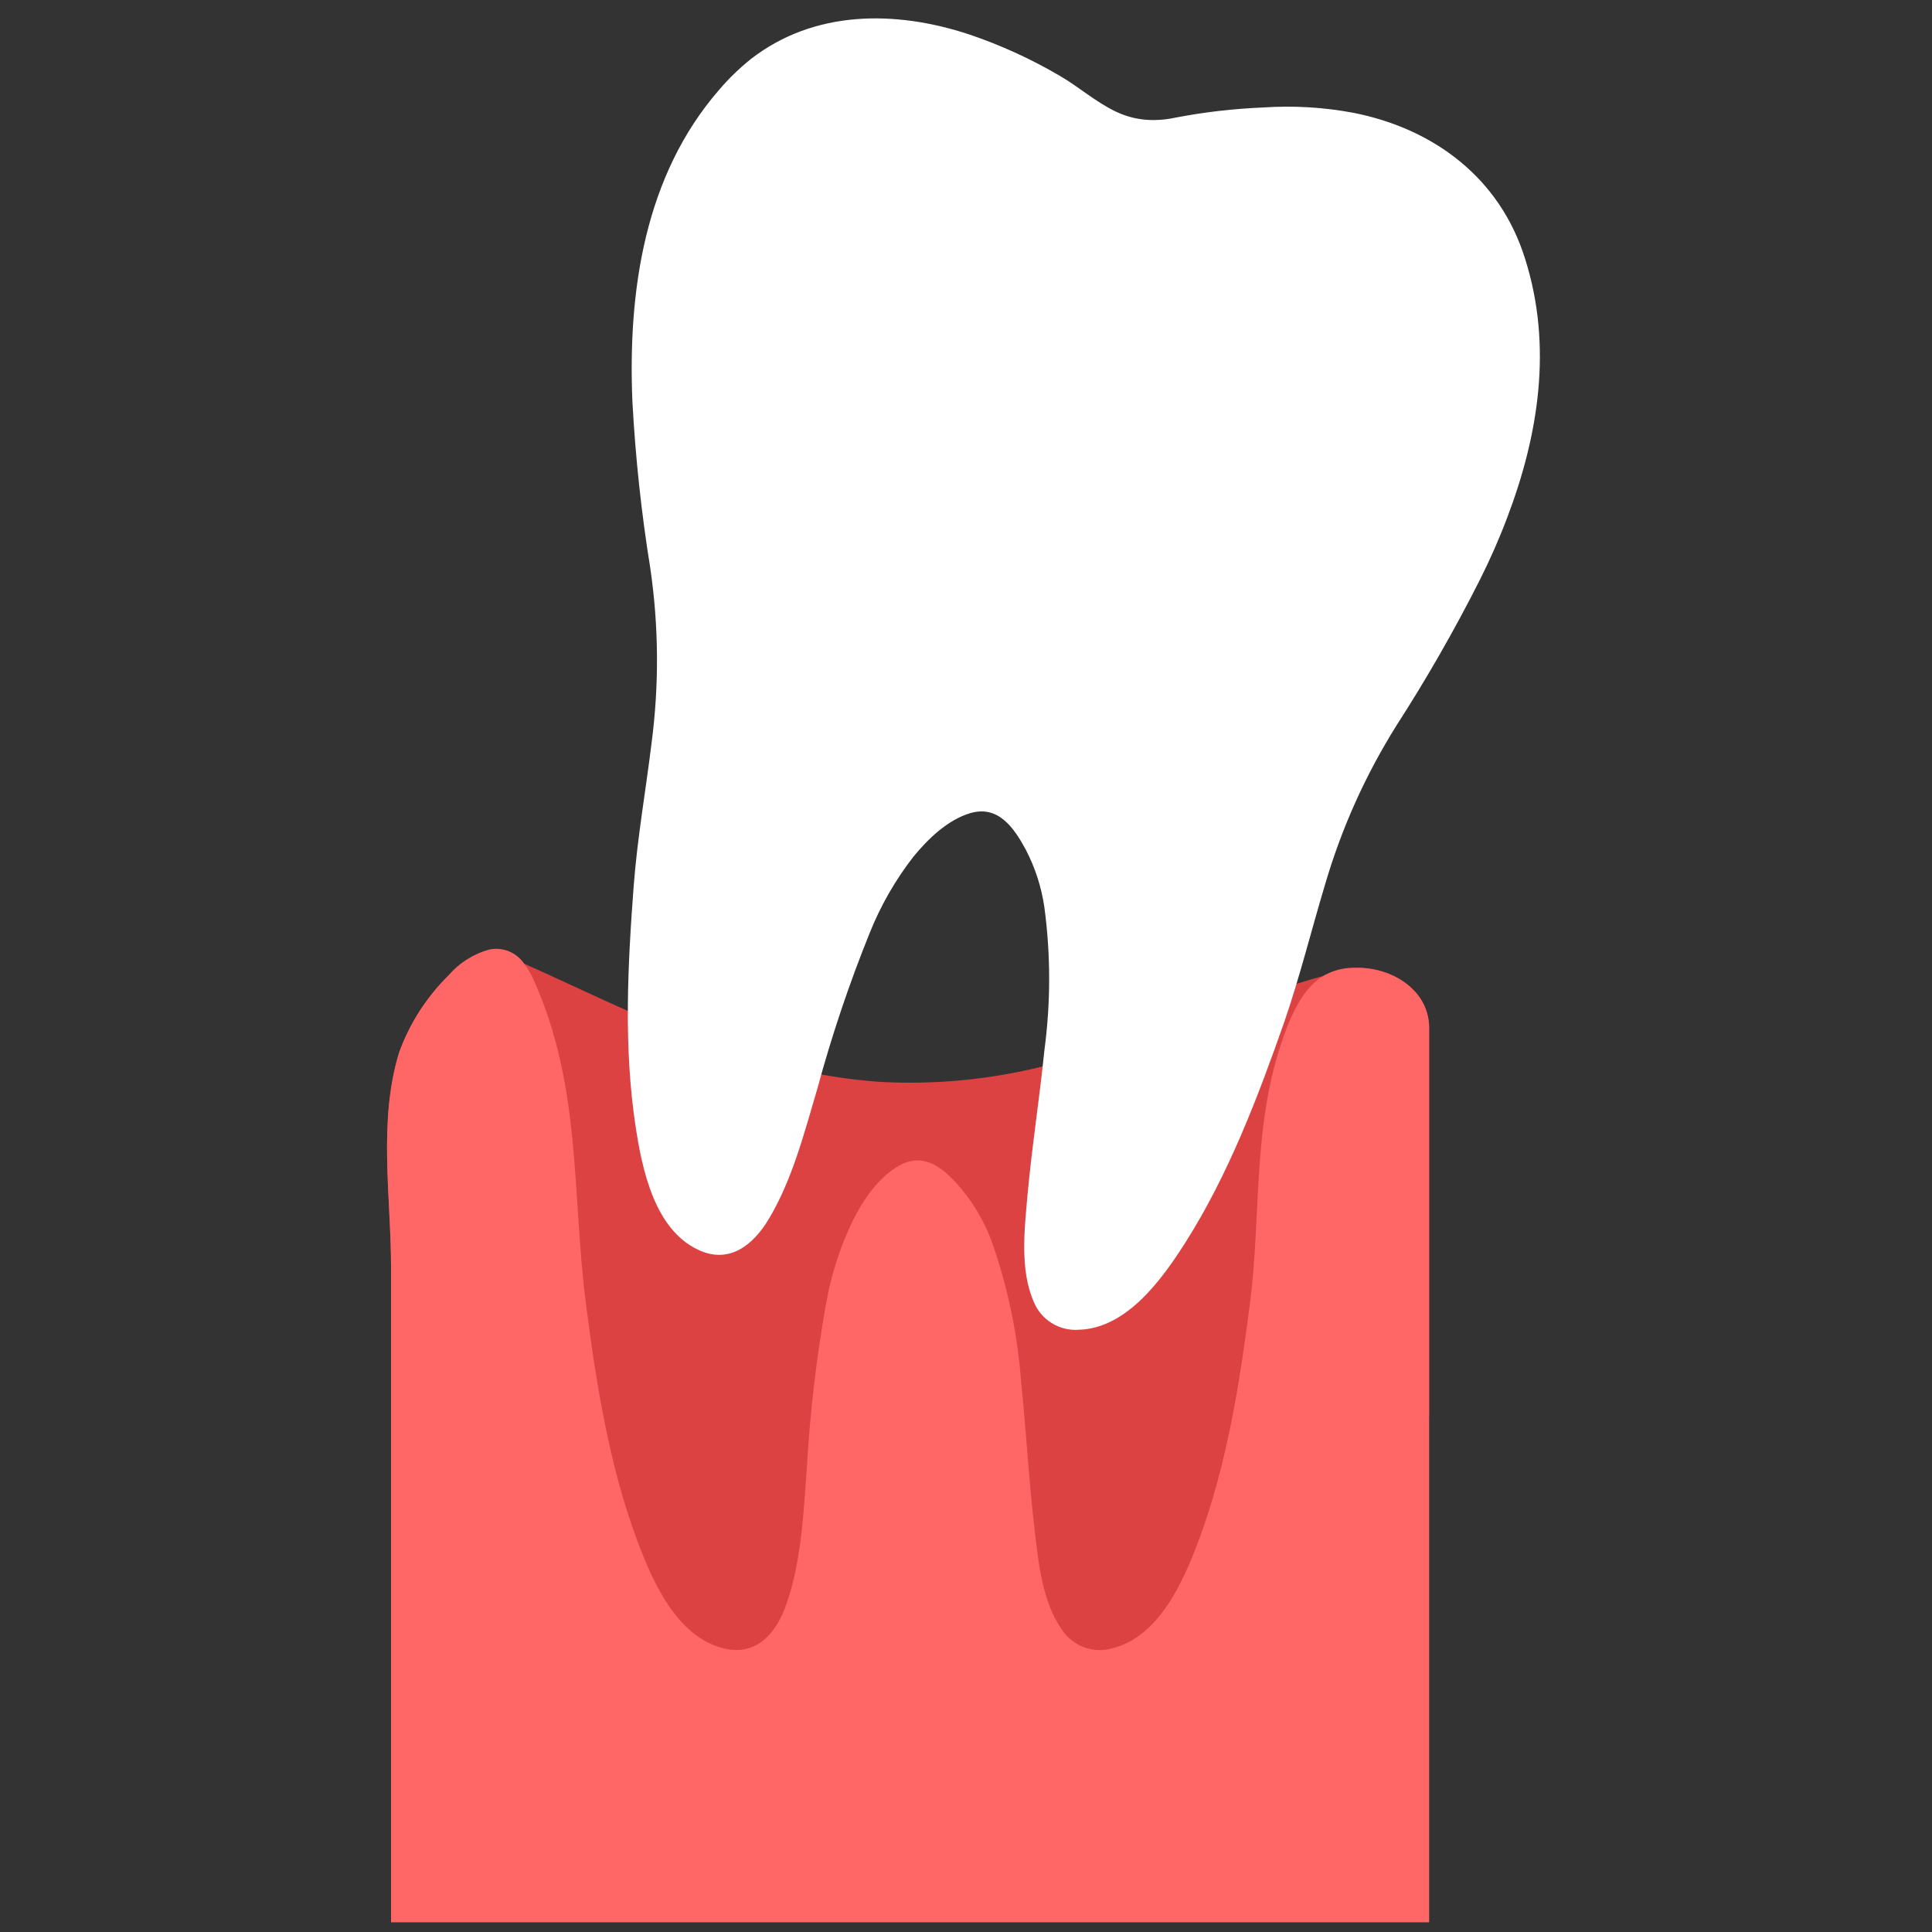 <svg xmlns="http://www.w3.org/2000/svg" xmlns:xlink="http://www.w3.org/1999/xlink" width="500" zoomAndPan="magnify" viewBox="0 0 375 375" height="500" preserveAspectRatio="xMidYMid meet" version="1.0"><rect x="0" y="0" width="375" height="375" fill="#333333" stroke="none"/><defs><clipPath id="66b0712c79"><path d="M 75 184 L 278 184 L 278 373.133 L 75 373.133 Z M 75 184 " clip-rule="nonzero"/></clipPath></defs><path fill="#dc4242" d="M 277.395 199.547 L 277.395 274.926 C 258.457 319.52 218.324 349.789 172.688 348.559 C 130.258 347.43 94.027 319.34 75.902 278.773 L 75.902 245.945 C 75.902 232.359 73.363 217.68 77.465 204.289 C 79.562 198.562 82.777 193.559 87.113 189.273 C 88.16 188.07 89.355 187.043 90.707 186.195 C 92.055 185.348 93.5 184.715 95.035 184.293 C 97.176 185.105 99.414 186.039 101.73 187.051 C 108.188 189.887 115.359 193.379 123.125 196.77 C 134.266 201.871 145.828 205.699 157.809 208.258 C 162.156 209.113 166.543 209.695 170.965 210 C 181.543 210.555 191.977 209.562 202.262 207.027 C 220.664 202.781 237.918 195.281 251.922 190.879 C 253.785 190.285 255.605 189.75 257.348 189.293 C 259.668 188.676 261.867 188.203 263.965 187.863 C 270.602 188.004 277.395 192.387 277.395 199.547 Z M 277.395 199.547 " fill-opacity="1" fill-rule="nonzero"/><path fill="#ffffff" d="M 292.512 100.562 C 290.965 104.668 289.184 108.676 287.281 112.465 C 282.371 122.199 276.965 131.648 271.059 140.812 C 265.012 150.465 260.391 160.762 257.191 171.699 C 254.516 180.586 252.316 189.551 249.266 198.398 C 244.137 213.016 238.473 227.914 230.152 241.066 C 225.637 248.168 218.781 257.828 209.414 258.105 C 208.484 258.176 207.566 258.098 206.66 257.875 C 205.758 257.652 204.91 257.293 204.117 256.797 C 203.328 256.305 202.633 255.699 202.035 254.984 C 201.438 254.27 200.965 253.477 200.617 252.609 C 197.941 246.402 198.855 238.586 199.43 232.059 C 200.281 222.637 201.766 213.273 202.715 203.871 C 203.949 194.617 203.949 185.359 202.715 176.102 C 202.141 172.176 200.938 168.453 199.113 164.934 C 196.812 160.688 193.762 156.184 188.258 157.852 C 183.898 159.16 180.094 162.871 177.281 166.301 C 173.754 170.848 170.922 175.793 168.785 181.141 C 164.785 191.047 161.391 201.156 158.602 211.469 C 156.086 219.941 153.789 228.984 149.215 236.621 C 146.164 241.719 141.488 245.43 135.504 242.574 C 127.027 238.605 124.629 226.941 123.363 218.609 C 121.023 203.219 121.836 187.309 123.008 171.855 C 123.719 162.594 125.344 153.43 126.473 144.203 C 127.945 132.914 127.867 121.633 126.234 110.363 C 124.496 99.613 123.336 88.805 122.75 77.93 C 121.855 56.547 125.086 34.09 139.605 17.41 C 141.465 15.23 143.512 13.246 145.746 11.457 C 158.066 1.895 173.855 1.977 188.098 6.676 C 194.25 8.758 200.125 11.441 205.727 14.73 C 209.414 16.871 212.641 19.77 216.523 21.633 C 218.926 22.793 221.465 23.348 224.129 23.301 C 225.465 23.281 226.785 23.129 228.094 22.844 C 233.754 21.754 239.465 21.094 245.227 20.859 C 251.086 20.469 256.906 20.812 262.68 21.891 C 278.367 24.984 291.145 34.586 296.016 50.219 C 301.406 67.199 298.633 84.516 292.512 100.562 Z M 292.512 100.562 " fill-opacity="1" fill-rule="nonzero"/><g clip-path="url(#66b0712c79)"><path fill="#ff6766" d="M 277.395 199.547 L 277.395 373.117 L 75.902 373.117 L 75.902 245.945 C 75.902 232.359 73.363 217.68 77.465 204.289 C 79.562 198.562 82.777 193.559 87.113 189.273 C 88.16 188.07 89.355 187.043 90.707 186.195 C 92.055 185.348 93.5 184.715 95.035 184.293 C 95.668 184.168 96.305 184.137 96.945 184.199 C 97.586 184.262 98.203 184.414 98.801 184.66 C 99.395 184.906 99.941 185.23 100.441 185.637 C 100.941 186.047 101.371 186.516 101.73 187.051 C 102.465 188.008 103.07 189.039 103.555 190.145 C 112.984 211.055 110.941 231.801 113.773 253.383 C 115.754 268.758 118.273 284.488 123.68 299.008 C 126.633 306.941 131.363 317.734 140.477 319.957 C 146.914 321.504 150.719 316.922 152.66 311.309 C 155.59 302.898 155.969 293.453 156.621 284.746 C 157.23 274.094 158.469 263.512 160.344 253.008 C 161.348 247.332 163.109 241.902 165.633 236.723 C 167.617 232.754 170.645 228.371 174.629 226.188 C 179.68 223.43 183.602 227.199 186.711 230.891 C 189.223 233.961 191.164 237.359 192.535 241.086 C 195.621 249.895 197.508 258.953 198.199 268.262 C 199.191 277.664 199.668 287.125 200.777 296.527 C 201.527 303.055 202.242 310.871 206.145 316.367 C 206.66 317.141 207.285 317.816 208.02 318.391 C 208.75 318.969 209.551 319.418 210.426 319.738 C 211.301 320.059 212.203 320.234 213.133 320.27 C 214.062 320.305 214.977 320.191 215.871 319.938 C 225 317.715 229.734 306.863 232.668 298.988 C 238.113 284.391 240.59 268.66 242.57 253.363 C 244.891 235.77 242.949 218.395 249.227 200.957 C 250.992 196.098 253.191 191.496 257.152 189.254 C 258.785 188.383 260.531 187.91 262.383 187.844 C 262.844 187.816 263.305 187.816 263.77 187.844 C 270.602 188.004 277.395 192.387 277.395 199.547 Z M 277.395 199.547 " fill-opacity="1" fill-rule="nonzero"/></g></svg>